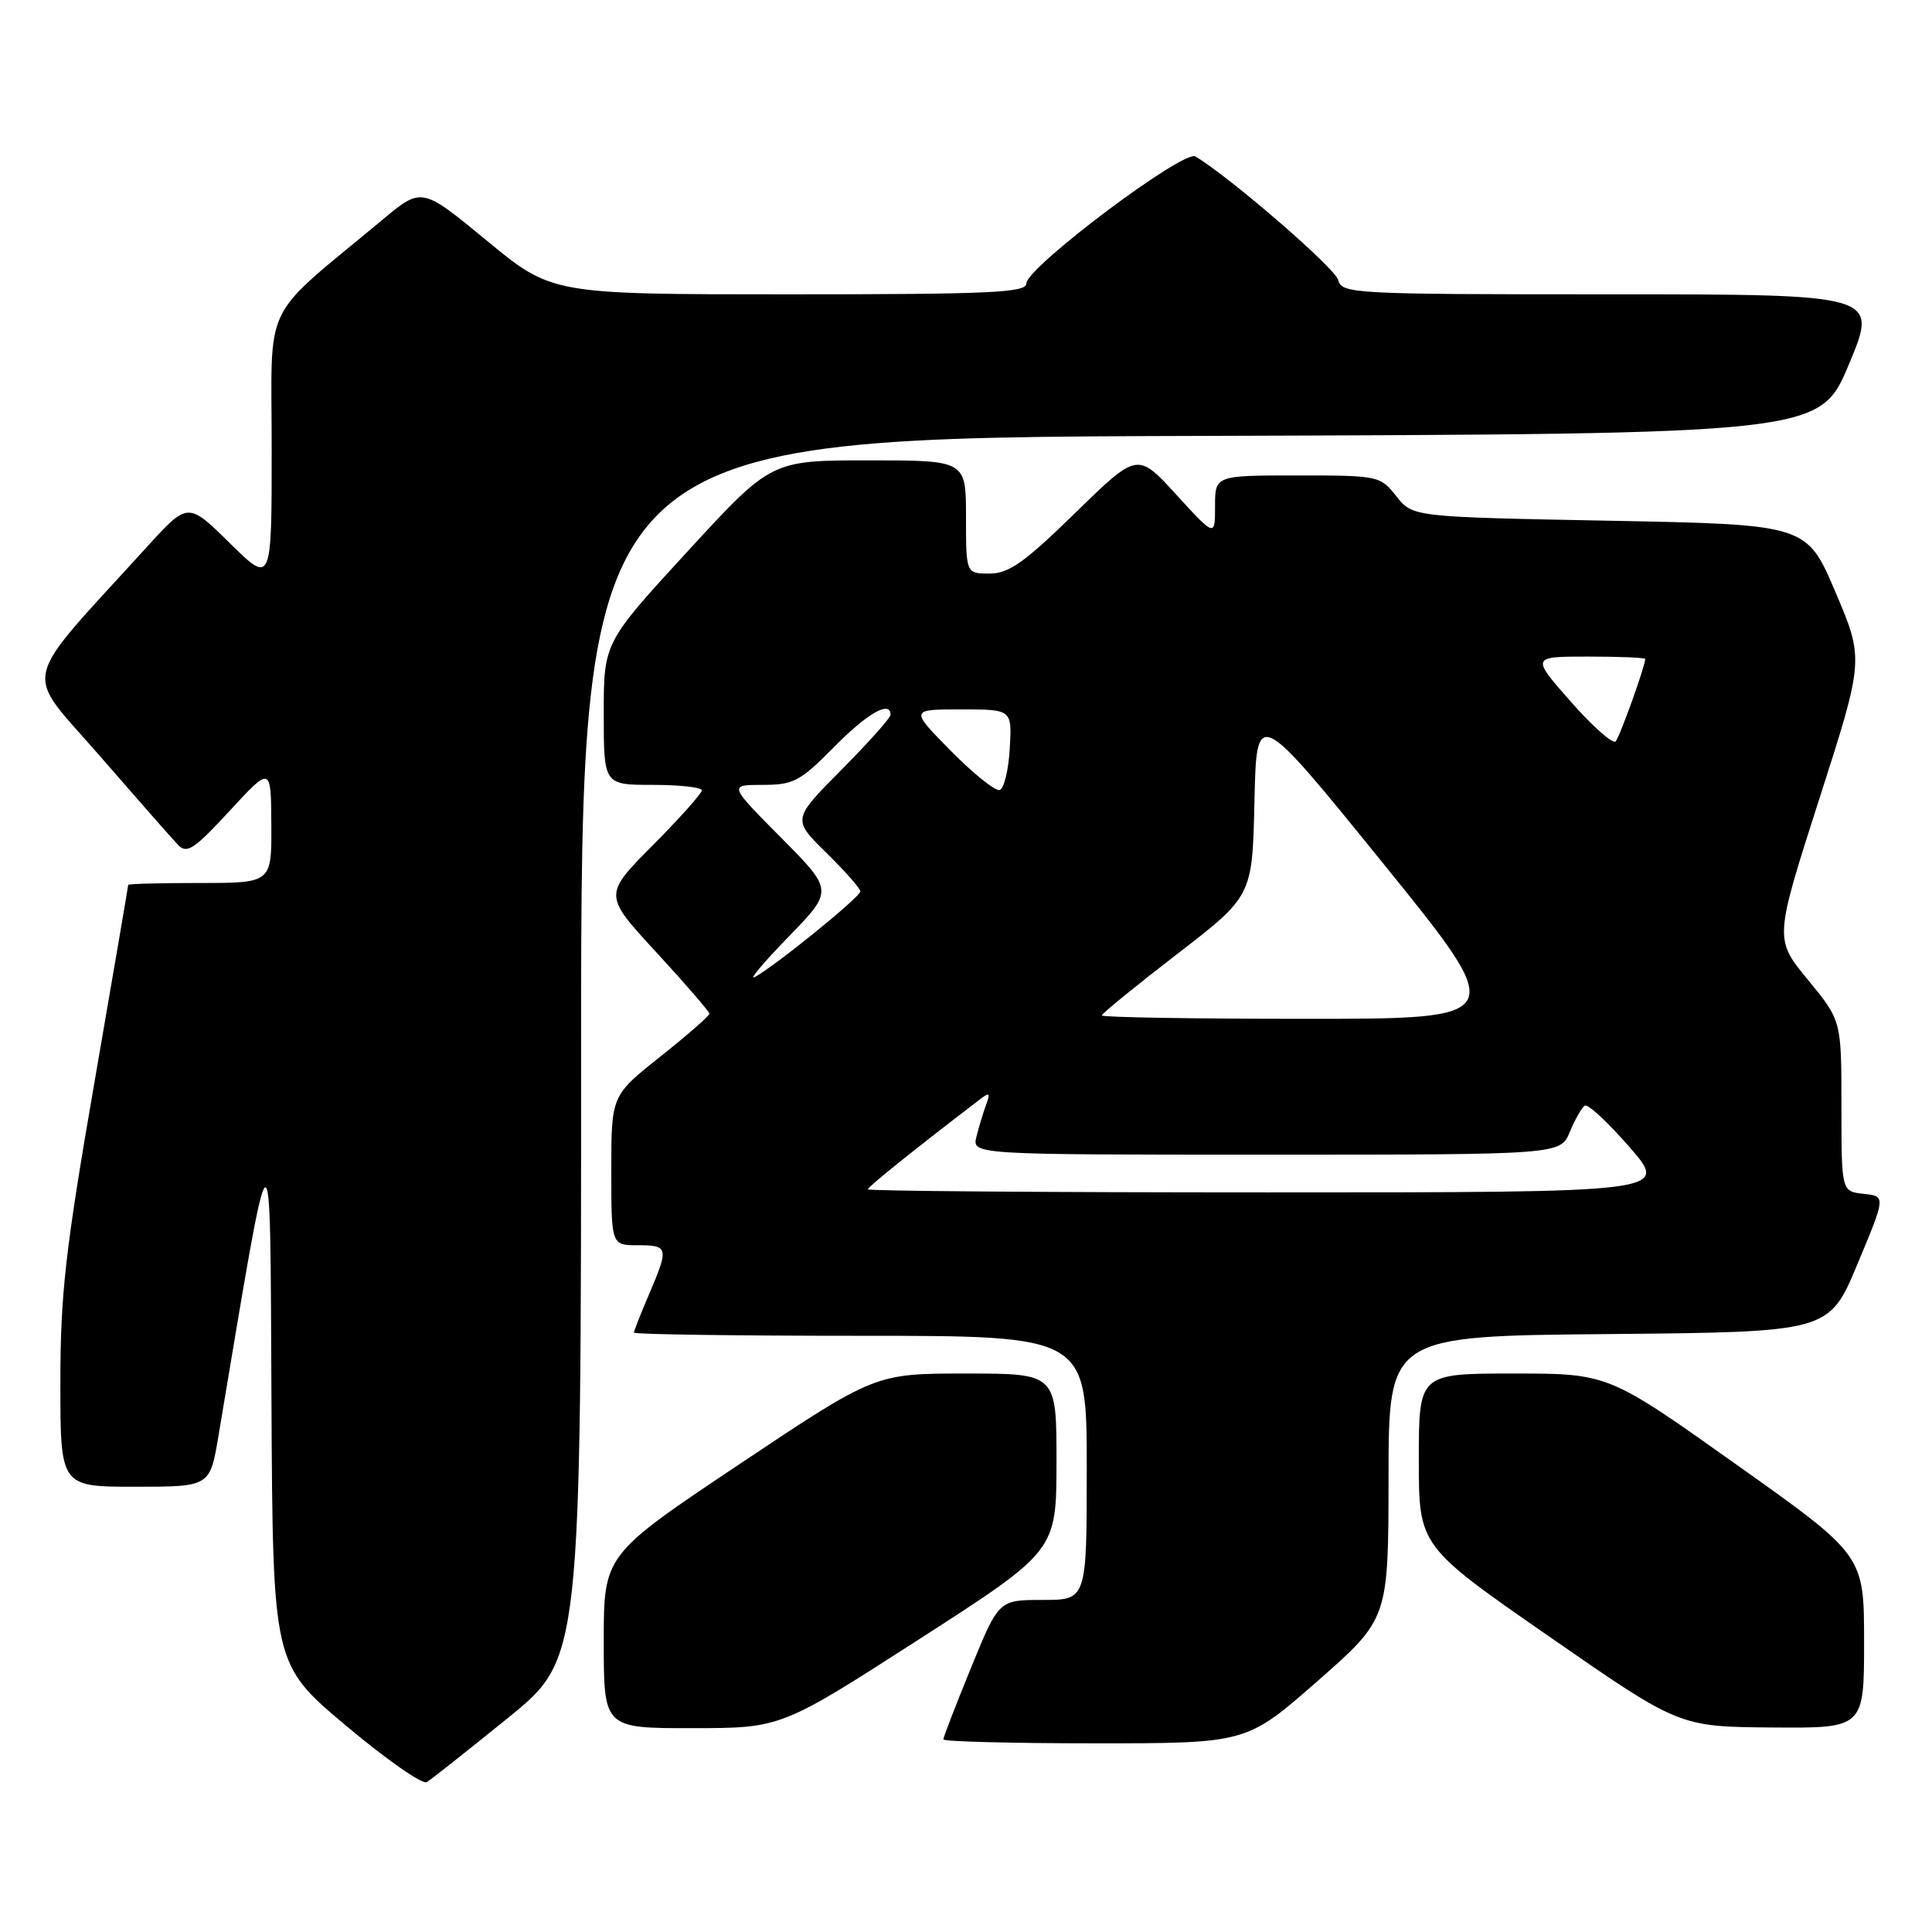 <?xml version="1.0" encoding="UTF-8" standalone="no"?>
<!DOCTYPE svg PUBLIC "-//W3C//DTD SVG 1.1//EN" "http://www.w3.org/Graphics/SVG/1.1/DTD/svg11.dtd" >
<svg xmlns="http://www.w3.org/2000/svg" xmlns:xlink="http://www.w3.org/1999/xlink" version="1.1" viewBox="0 0 256 256">
 <g >
 <path fill="currentColor"
d=" M 67.30 227.64 C 77.00 219.78 77.00 219.78 77.00 138.90 C 77.00 58.01 77.00 58.01 159.06 57.76 C 241.13 57.50 241.13 57.50 245.00 48.25 C 248.87 39.00 248.87 39.00 213.34 39.00 C 179.19 39.00 177.79 38.93 177.31 37.09 C 176.90 35.51 163.01 23.50 158.40 20.73 C 156.83 19.79 136.00 35.44 136.00 37.56 C 136.00 38.78 131.24 39.00 104.57 39.00 C 73.13 39.00 73.13 39.00 64.51 31.89 C 55.88 24.78 55.88 24.78 50.69 29.11 C 34.41 42.67 36.00 39.37 36.00 59.47 C 36.00 77.43 36.00 77.43 30.45 71.97 C 24.90 66.50 24.90 66.50 19.44 72.50 C 2.39 91.26 3.04 88.43 13.15 100.08 C 18.13 105.81 22.82 111.15 23.58 111.94 C 24.76 113.18 25.71 112.56 30.43 107.44 C 35.91 101.50 35.91 101.50 35.95 109.25 C 36.00 117.00 36.00 117.00 26.50 117.00 C 21.27 117.00 17.00 117.11 16.99 117.25 C 16.99 117.39 14.97 129.20 12.50 143.50 C 8.65 165.74 8.00 171.49 8.00 183.25 C 8.00 197.00 8.00 197.00 17.91 197.00 C 27.82 197.00 27.82 197.00 28.95 190.25 C 36.20 147.03 35.77 147.31 35.97 185.50 C 36.15 220.50 36.15 220.50 45.82 228.64 C 51.15 233.11 55.97 236.49 56.55 236.14 C 57.13 235.79 61.97 231.96 67.30 227.64 Z  M 174.58 222.75 C 183.97 214.50 183.97 214.50 183.99 195.77 C 184.00 177.03 184.00 177.03 213.18 176.77 C 242.36 176.50 242.36 176.50 246.12 167.50 C 249.88 158.50 249.88 158.50 246.94 158.19 C 244.00 157.87 244.00 157.87 244.00 146.55 C 244.00 135.23 244.00 135.23 239.56 129.83 C 235.11 124.43 235.11 124.43 241.05 105.91 C 247.00 87.38 247.00 87.38 243.20 78.44 C 239.39 69.50 239.39 69.50 213.29 69.00 C 187.18 68.50 187.18 68.50 185.02 65.75 C 182.89 63.05 182.66 63.00 171.93 63.00 C 161.00 63.00 161.00 63.00 161.00 67.08 C 161.00 71.16 161.00 71.16 155.86 65.54 C 150.72 59.92 150.72 59.92 142.48 67.96 C 135.74 74.54 133.68 76.00 131.12 76.00 C 128.00 76.00 128.00 76.00 128.00 68.50 C 128.00 61.00 128.00 61.00 115.10 61.00 C 102.19 61.00 102.19 61.00 91.10 73.07 C 80.00 85.15 80.00 85.15 80.00 94.57 C 80.00 104.00 80.00 104.00 86.50 104.00 C 90.08 104.00 93.00 104.33 93.00 104.72 C 93.00 105.12 90.07 108.41 86.48 112.02 C 79.96 118.59 79.96 118.59 86.98 126.20 C 90.84 130.39 94.00 134.05 94.00 134.32 C 94.00 134.60 91.08 137.16 87.50 140.00 C 81.00 145.17 81.00 145.17 81.00 155.09 C 81.00 165.00 81.00 165.00 84.50 165.00 C 88.58 165.00 88.65 165.31 86.00 171.50 C 84.90 174.07 84.00 176.35 84.00 176.58 C 84.00 176.81 97.50 177.00 114.00 177.00 C 144.00 177.00 144.00 177.00 144.00 194.50 C 144.00 212.00 144.00 212.00 138.17 212.00 C 132.34 212.00 132.34 212.00 128.67 220.98 C 126.65 225.92 125.00 230.19 125.00 230.48 C 125.00 230.76 134.04 231.00 145.09 231.00 C 165.18 231.00 165.18 231.00 174.58 222.75 Z  M 121.74 217.24 C 139.98 205.50 139.98 205.50 139.99 193.75 C 140.00 182.00 140.00 182.00 127.98 182.00 C 115.96 182.00 115.96 182.00 97.98 194.01 C 80.00 206.03 80.00 206.03 80.00 217.51 C 80.00 229.00 80.00 229.00 91.75 228.99 C 103.50 228.98 103.50 228.98 121.74 217.24 Z  M 247.00 217.54 C 247.00 206.07 247.00 206.07 230.05 194.04 C 213.10 182.00 213.10 182.00 200.55 182.00 C 188.00 182.00 188.00 182.00 188.00 193.43 C 188.00 204.86 188.00 204.86 205.25 216.83 C 222.50 228.80 222.50 228.80 234.75 228.90 C 247.00 229.00 247.00 229.00 247.00 217.54 Z  M 115.00 157.59 C 115.00 157.26 121.13 152.33 129.94 145.60 C 131.10 144.71 131.24 144.85 130.68 146.34 C 130.30 147.36 129.72 149.27 129.39 150.59 C 128.78 153.00 128.78 153.00 167.77 153.00 C 206.76 153.00 206.76 153.00 208.01 149.98 C 208.70 148.32 209.59 146.75 210.00 146.50 C 210.41 146.25 213.08 148.73 215.94 152.02 C 221.14 158.00 221.14 158.00 168.07 158.00 C 138.88 158.00 115.00 157.82 115.00 157.59 Z  M 146.00 134.55 C 146.00 134.30 150.49 130.65 155.97 126.42 C 165.94 118.74 165.94 118.74 166.22 106.22 C 166.50 93.70 166.50 93.70 183.23 114.35 C 199.95 135.00 199.95 135.00 172.98 135.00 C 158.14 135.00 146.00 134.80 146.00 134.55 Z  M 104.47 124.14 C 110.44 118.00 110.44 118.00 103.50 111.00 C 96.55 104.00 96.55 104.00 101.06 104.00 C 105.15 104.00 106.03 103.53 110.50 99.00 C 114.93 94.50 118.00 92.75 118.00 94.72 C 118.00 95.12 115.07 98.40 111.49 102.01 C 104.98 108.57 104.98 108.57 109.49 112.99 C 111.97 115.43 114.00 117.73 114.00 118.12 C 114.00 118.85 102.67 128.04 100.00 129.47 C 99.17 129.92 101.19 127.52 104.47 124.14 Z  M 126.01 99.51 C 120.57 94.00 120.57 94.00 127.34 94.00 C 134.10 94.00 134.10 94.00 133.80 99.17 C 133.64 102.02 133.04 104.49 132.47 104.68 C 131.91 104.87 129.00 102.54 126.01 99.51 Z  M 208.15 92.99 C 202.88 87.00 202.88 87.00 210.44 87.00 C 214.60 87.00 218.00 87.14 218.00 87.32 C 218.00 88.25 214.64 97.61 214.08 98.24 C 213.72 98.64 211.05 96.28 208.15 92.99 Z "/>
</g>
</svg>